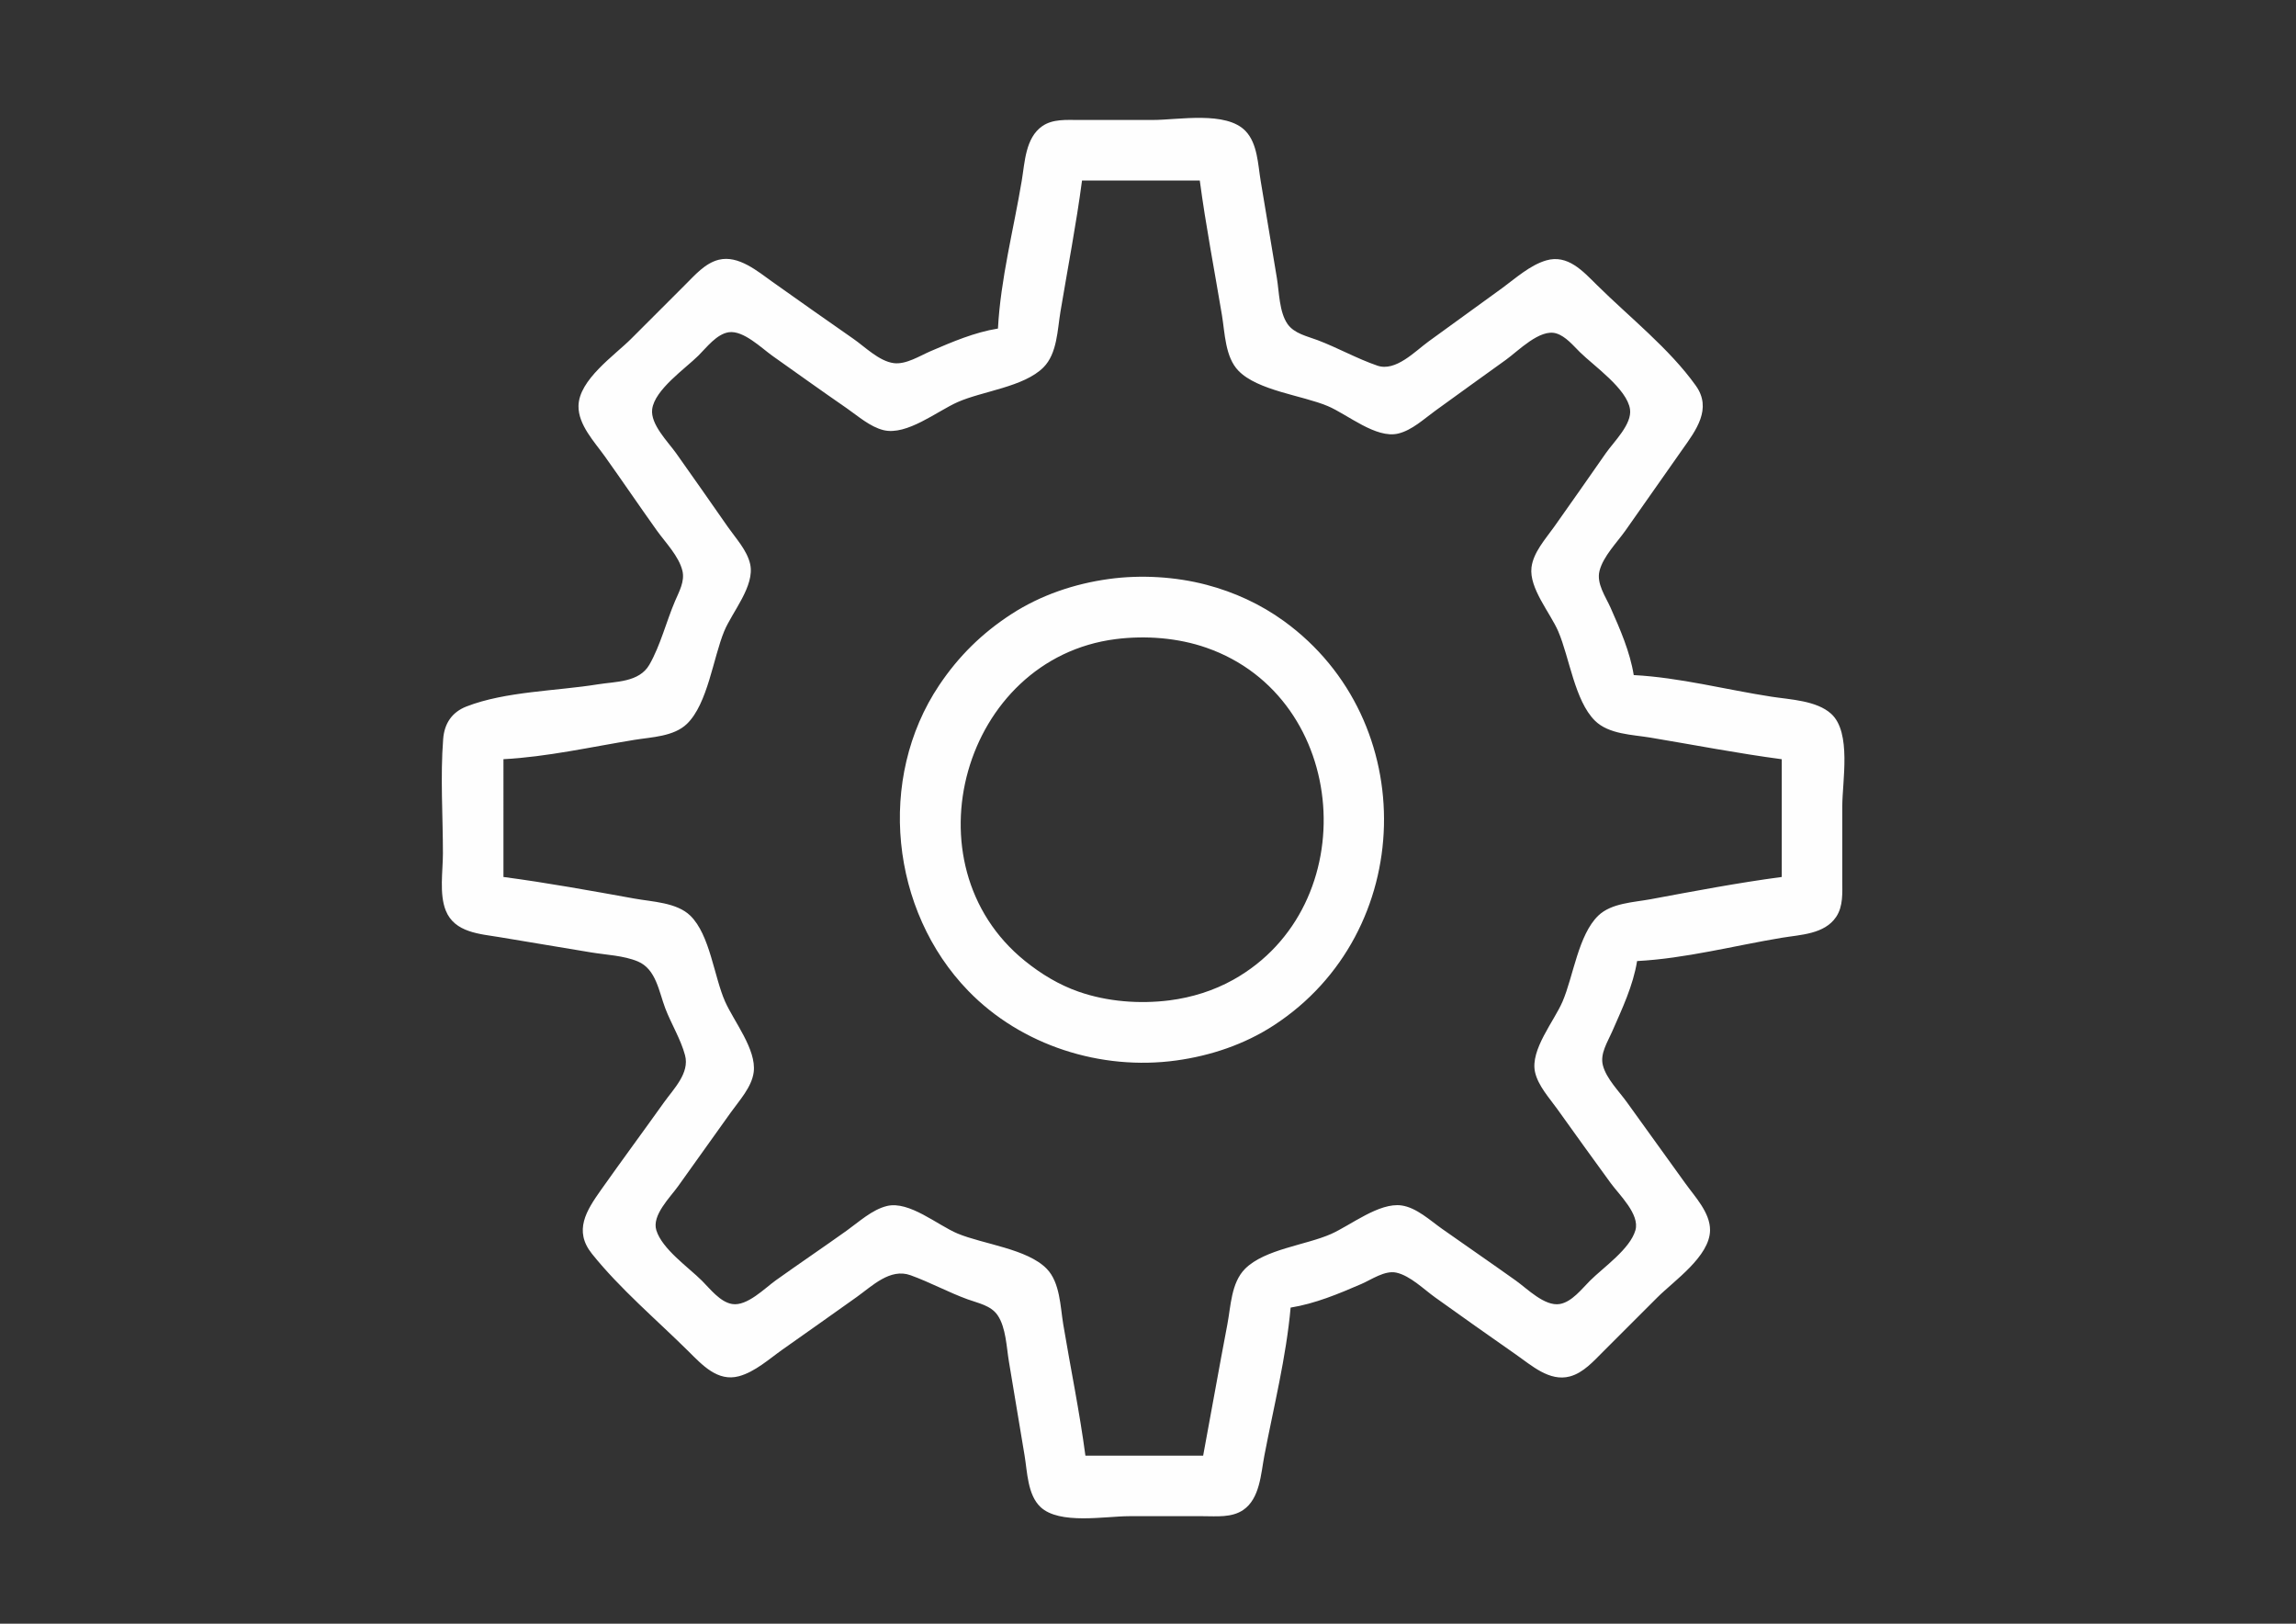 <?xml version="1.0" encoding="UTF-8" standalone="no"?>
<svg
   width="297mm"
   height="210mm"
   viewBox="0 0 297 210"
   version="1.1"
   id="svg8"
   inkscape:version="1.1 (ce6663b3b7, 2021-05-25)"
   sodipodi:docname="settings.svg"
   xmlns:inkscape="http://www.inkscape.org/namespaces/inkscape"
   xmlns:sodipodi="http://sodipodi.sourceforge.net/DTD/sodipodi-0.dtd"
   xmlns="http://www.w3.org/2000/svg"
   xmlns:svg="http://www.w3.org/2000/svg"
   xmlns:rdf="http://www.w3.org/1999/02/22-rdf-syntax-ns#"
   xmlns:cc="http://creativecommons.org/ns#"
   xmlns:dc="http://purl.org/dc/elements/1.1/">
  <rect x="0" y="0" width="297" height="210" fill="#333333" stroke="none"/>
  <defs
     id="defs2">
    <linearGradient
       id="linearGradient965"
       inkscape:swatch="solid">
      <stop
         style="stop-color:#0b061a;stop-opacity:1;"
         offset="0"
         id="stop963" />
    </linearGradient>
    <linearGradient
       id="linearGradient869"
       inkscape:swatch="solid">
      <stop
         style="stop-color:#000000;stop-opacity:1;"
         offset="0"
         id="stop867" />
    </linearGradient>
    <linearGradient
       id="linearGradient861"
       inkscape:swatch="solid">
      <stop
         style="stop-color:#000000;stop-opacity:1;"
         offset="0"
         id="stop859" />
    </linearGradient>
    <inkscape:path-effect
       effect="bspline"
       id="path-effect855"
       is_visible="true"
       lpeversion="1"
       weight="33.333"
       steps="2"
       helper_size="0"
       apply_no_weight="true"
       apply_with_weight="true"
       only_selected="false" />
    <linearGradient
       id="linearGradient849"
       inkscape:swatch="solid">
      <stop
         style="stop-color:#4d4d4d;stop-opacity:1;"
         offset="0"
         id="stop847" />
    </linearGradient>
    <linearGradient
       id="linearGradient843"
       inkscape:swatch="solid">
      <stop
         style="stop-color:#9b00ff;stop-opacity:1;"
         offset="0"
         id="stop841" />
    </linearGradient>
    <linearGradient
       id="linearGradient837"
       inkscape:swatch="solid">
      <stop
         style="stop-color:#9b00ff;stop-opacity:1;"
         offset="0"
         id="stop835" />
    </linearGradient>
  </defs>
  <sodipodi:namedview
     id="base"
     pagecolor="#ffffff"
     bordercolor="#666666"
     borderopacity="1.0"
     inkscape:pageopacity="0.0"
     inkscape:pageshadow="2"
     inkscape:zoom="0.5"
     inkscape:cx="107"
     inkscape:cy="401"
     inkscape:document-units="mm"
     inkscape:current-layer="layer1"
     inkscape:document-rotation="0"
     showgrid="false"
     inkscape:window-width="1366"
     inkscape:window-height="694"
     inkscape:window-x="0"
     inkscape:window-y="0"
     inkscape:window-maximized="1"
     inkscape:pagecheckerboard="0" />
  <g
     inkscape:label="Layer 1"
     inkscape:groupmode="layer"
     id="layer1">
    <path
       style="fill:#fefefe;stroke:none;stroke-width:0.435;fill-opacity:1"
       d="m 129.09,42.492 c -3.033,0.489 -5.893,1.716 -8.703,2.923 -1.404,0.603 -3.204,1.763 -4.786,1.549 -1.893,-0.256 -3.707,-2.1 -5.222,-3.152 -3.496,-2.429 -6.971,-4.885 -10.443,-7.348 -1.92,-1.363 -4.415,-3.5 -6.962,-2.869 -1.773,0.439 -3.107,2.01 -4.351,3.243 l -6.962,6.961 c -2.185,2.185 -6.773,5.306 -6.83,8.703 -0.041,2.442 2.082,4.663 3.411,6.527 2.263,3.174 4.451,6.4 6.716,9.573 1.107,1.55 2.862,3.331 3.317,5.222 0.329,1.366 -0.436,2.698 -0.956,3.916 -1.126,2.64 -1.894,5.748 -3.317,8.224 -1.326,2.307 -4.366,2.17 -6.692,2.547 -5.346,0.866 -11.919,0.897 -16.965,2.859 -1.901,0.739 -2.864,2.215 -3.019,4.21 -0.378,4.874 -0.032,9.906 -0.032,14.794 0,2.269 -0.492,5.248 0.368,7.391 1.148,2.864 4.408,3.016 7.03,3.452 l 11.749,1.957 c 1.947,0.325 4.228,0.404 6.06,1.17 2.368,0.99 2.732,3.901 3.548,6.047 0.769,2.022 2.008,4.006 2.565,6.092 0.616,2.305 -1.489,4.359 -2.726,6.092 -2.698,3.782 -5.459,7.519 -8.141,11.313 -1.911,2.703 -3.566,5.283 -1.177,8.267 3.637,4.543 8.355,8.523 12.489,12.617 1.774,1.757 3.766,3.966 6.527,3.22 2.079,-0.562 3.93,-2.248 5.657,-3.466 3.195,-2.253 6.389,-4.506 9.573,-6.776 2.013,-1.435 4.328,-3.769 6.962,-2.821 2.506,0.902 4.883,2.204 7.397,3.12 1.362,0.496 3.008,0.784 3.877,2.065 1.073,1.581 1.145,4.125 1.453,5.964 l 2.032,12.184 c 0.353,2.125 0.383,5.064 2.054,6.644 2.447,2.316 8.359,1.188 11.471,1.188 h 9.573 c 1.714,-4.3e-4 3.686,0.214 5.178,-0.803 2.165,-1.474 2.288,-4.679 2.738,-7.03 1.205,-6.293 2.827,-12.766 3.397,-19.146 3.173,-0.511 6.201,-1.778 9.138,-3.047 1.311,-0.566 3.052,-1.803 4.539,-1.474 1.799,0.398 3.568,2.17 5.034,3.216 3.47,2.474 6.943,4.952 10.443,7.383 2,1.389 4.324,3.529 6.962,2.828 1.774,-0.472 3.096,-2.008 4.351,-3.251 l 6.962,-6.961 c 2.169,-2.169 6.8,-5.32 6.827,-8.703 0.019,-2.285 -1.975,-4.346 -3.221,-6.092 l -7.523,-10.443 c -1.029,-1.439 -2.663,-3.042 -3.117,-4.786 -0.393,-1.509 0.608,-3.021 1.189,-4.351 1.291,-2.955 2.718,-5.935 3.234,-9.138 6.25,-0.328 12.542,-1.984 18.711,-3.01 2.415,-0.402 5.513,-0.45 7.03,-2.689 0.94,-1.388 0.801,-3.147 0.803,-4.744 v -9.573 c 0,-3.259 1.217,-9.547 -1.435,-11.961 -1.887,-1.719 -5.294,-1.839 -7.703,-2.21 -5.896,-0.907 -11.879,-2.486 -17.84,-2.799 -0.486,-3.016 -1.76,-5.919 -2.992,-8.703 -0.641,-1.448 -1.86,-3.129 -1.432,-4.786 0.487,-1.885 2.262,-3.659 3.365,-5.222 l 7.335,-10.443 c 1.789,-2.516 3.881,-5.292 1.764,-8.267 -3.414,-4.799 -8.646,-8.911 -12.827,-13.052 -1.788,-1.771 -3.756,-3.965 -6.527,-3.161 -2.078,0.603 -3.942,2.289 -5.657,3.548 l -9.573,6.941 c -1.761,1.283 -4.252,3.932 -6.612,3.126 -2.626,-0.897 -5.136,-2.317 -7.747,-3.303 -1.329,-0.502 -3.015,-0.845 -3.877,-2.082 -1.082,-1.554 -1.078,-4.122 -1.38,-5.94 l -2.104,-12.619 c -0.349,-2.098 -0.398,-4.77 -1.944,-6.397 -2.505,-2.636 -8.696,-1.435 -12.016,-1.435 l -9.573,4.3e-5 c -1.58,0.002 -3.354,-0.15 -4.719,0.803 -2.168,1.513 -2.249,4.661 -2.643,7.03 -1.05,6.31 -2.746,12.752 -3.082,19.146 m 26.108,-19.146 c 0.772,5.821 1.898,11.613 2.865,17.405 0.386,2.313 0.408,5.418 2.136,7.197 2.504,2.577 8.234,3.177 11.534,4.56 2.573,1.079 6.259,4.26 9.138,3.561 1.79,-0.435 3.33,-1.895 4.786,-2.946 3.044,-2.198 6.083,-4.407 9.138,-6.589 1.577,-1.127 4.404,-4.07 6.527,-3.413 1.21,0.374 2.177,1.563 3.046,2.42 1.811,1.785 6.103,4.747 6.483,7.395 0.276,1.925 -2.104,4.207 -3.119,5.657 -2.237,3.193 -4.457,6.397 -6.719,9.573 -1.092,1.534 -2.675,3.277 -2.908,5.222 -0.323,2.694 2.43,5.869 3.462,8.267 1.446,3.363 2.129,8.96 4.742,11.547 1.792,1.774 4.849,1.804 7.198,2.196 5.647,0.943 11.295,2.039 16.97,2.792 v 15.23 c -5.664,0.751 -11.351,1.836 -16.97,2.879 -2.195,0.407 -5.072,0.49 -6.763,2.122 -2.582,2.493 -3.221,7.839 -4.615,11.098 -1.095,2.56 -4.21,6.258 -3.564,9.138 0.398,1.771 1.854,3.346 2.883,4.786 2.286,3.201 4.589,6.394 6.906,9.573 1.096,1.503 3.787,4.033 3.195,6.092 -0.7,2.436 -4.132,4.793 -5.875,6.527 -1.059,1.053 -2.347,2.756 -3.916,3.017 -1.948,0.324 -4.206,-1.982 -5.657,-3.017 -3.174,-2.263 -6.387,-4.469 -9.573,-6.715 -1.538,-1.085 -3.292,-2.735 -5.222,-3.015 -2.894,-0.421 -6.584,2.562 -9.138,3.693 -3.257,1.442 -8.578,1.955 -11.113,4.498 -1.804,1.809 -1.839,4.831 -2.292,7.197 -1.082,5.65 -2.071,11.316 -3.13,16.97 h -15.23 c -0.754,-5.683 -1.921,-11.316 -2.865,-16.97 -0.386,-2.313 -0.408,-5.418 -2.136,-7.197 -2.519,-2.593 -8.219,-3.179 -11.534,-4.561 -2.579,-1.075 -6.254,-4.26 -9.138,-3.561 -1.921,0.466 -3.647,2.073 -5.222,3.196 -3.029,2.159 -6.11,4.245 -9.138,6.404 -1.443,1.029 -3.726,3.389 -5.657,3.077 -1.567,-0.254 -2.861,-1.966 -3.916,-3.016 -1.765,-1.756 -5.142,-4.081 -5.899,-6.527 -0.597,-1.931 1.769,-4.228 2.791,-5.657 l 6.839,-9.573 c 1.092,-1.53 2.721,-3.285 2.967,-5.222 0.372,-2.926 -2.563,-6.555 -3.707,-9.138 -1.427,-3.224 -1.948,-8.621 -4.497,-11.098 -1.756,-1.707 -4.905,-1.789 -7.197,-2.203 -5.628,-1.015 -11.302,-2.047 -16.97,-2.799 V 98.189 c 5.643,-0.296 11.392,-1.6 16.97,-2.504 2.207,-0.358 5.064,-0.422 6.763,-2.063 2.687,-2.596 3.401,-8.535 4.815,-11.969 1.035,-2.512 3.999,-5.87 3.363,-8.703 -0.399,-1.776 -1.858,-3.333 -2.875,-4.786 -2.236,-3.194 -4.455,-6.399 -6.719,-9.573 -1.037,-1.454 -3.322,-3.716 -3.08,-5.657 0.317,-2.538 4.29,-5.261 6,-6.962 1.046,-1.041 2.352,-2.778 3.916,-3.002 1.889,-0.271 4.231,2.054 5.657,3.064 3.185,2.257 6.361,4.532 9.573,6.75 1.459,1.007 3.029,2.421 4.786,2.849 3.006,0.732 6.93,-2.453 9.573,-3.624 3.256,-1.441 8.58,-1.955 11.112,-4.497 1.778,-1.784 1.804,-4.853 2.196,-7.197 0.943,-5.647 2.039,-11.295 2.792,-16.97 h 15.23 m -11.749,51.538 c -4.464,0.614 -8.826,2.084 -12.619,4.543 -3.79,2.457 -6.823,5.438 -9.337,9.189 -8.099,12.084 -6.306,29.171 3.768,39.547 6.87,7.076 17.175,10.332 26.891,8.995 4.461,-0.614 8.832,-2.079 12.619,-4.543 18.45,-12.004 19.12,-39.393 1.305,-52.291 -3.009,-2.179 -6.416,-3.743 -10.008,-4.688 -4.015,-1.056 -8.503,-1.318 -12.619,-0.752 m 0.87,7.777 c 3.871,-0.492 8.061,-0.171 11.749,1.118 18.59,6.495 20.472,33.418 3.481,42.927 -2.538,1.421 -5.384,2.308 -8.267,2.675 -3.871,0.492 -8.061,0.171 -11.749,-1.118 -2.556,-0.893 -4.848,-2.283 -6.95,-3.979 -15.515,-12.518 -8.001,-39.113 11.737,-41.623 z"
       id="path132" />
  </g>
</svg>

